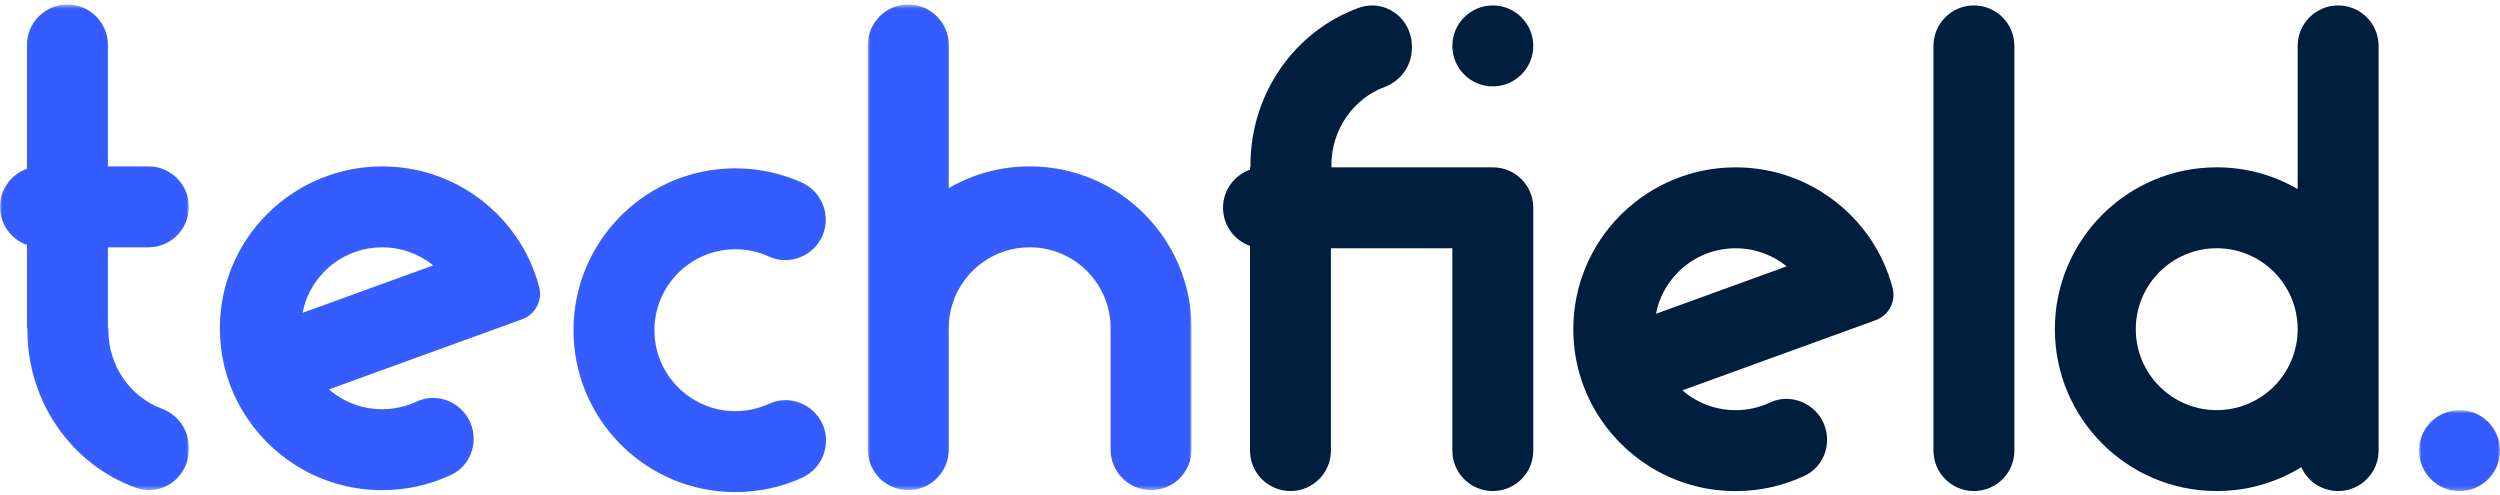 <?xml version="1.0" encoding="UTF-8"?>
<svg width="556px" height="110px" viewBox="0 0 556 110" version="1.1" xmlns="http://www.w3.org/2000/svg" xmlns:xlink="http://www.w3.org/1999/xlink">
    <title>Group 24</title>
    <defs>
        <polygon id="path-1" points="0 0.56 42 0.56 42 108.559 0 108.559"></polygon>
        <polygon id="path-3" points="0 0.77 18 0.77 18 18.77 0 18.77"></polygon>
        <polygon id="path-5" points="-0 0.56 72 0.56 72 108.56 -0 108.56"></polygon>
    </defs>
    <g id="Page-1" stroke="none" stroke-width="1" fill="none" fill-rule="evenodd">
        <g id="Group-24">
            <path d="M78.402,65.539 L77.369,65.919 L67.291,69.569 C67.953,66.109 69.618,62.999 71.985,60.55 C72.205,60.3 72.445,60.069 72.696,59.839 C75.925,56.839 80.247,55.009 85.001,55.009 C89.302,55.009 93.263,56.51 96.362,59.019 L78.402,65.539 Z M114.613,52.399 C108.085,43.089 97.255,37.009 85.001,37.009 C75.263,37.009 66.429,40.859 59.931,47.109 C59.69,47.33 59.449,47.569 59.209,47.81 C52.841,54.299 48.9,63.189 48.9,73.01 C48.9,74.079 48.95,75.14 49.041,76.189 C49.592,82.439 51.738,88.239 55.088,93.159 C61.575,102.729 72.556,109.01 85.001,109.01 C90.47,109.01 95.657,107.795 100.306,105.619 C105.899,103.002 107.054,95.521 102.682,91.162 C100.051,88.538 96.044,87.72 92.682,89.302 C90.35,90.398 87.746,91.01 85.001,91.01 C80.478,91.01 76.336,89.35 73.168,86.6 L91.448,79.959 L92.491,79.579 L102.83,75.829 L116.149,70.994 C119.057,69.938 120.702,66.839 119.917,63.846 C118.826,59.685 117.009,55.823 114.613,52.399 L114.613,52.399 Z" id="Fill-1" fill="#355CFF"></path>
            <path d="M379.402,65.75 L378.37,66.13 L368.292,69.779 C368.953,66.319 370.618,63.21 372.984,60.76 C373.205,60.51 373.446,60.279 373.696,60.05 C376.925,57.05 381.248,55.22 386.001,55.22 C390.302,55.22 394.263,56.72 397.362,59.229 L379.402,65.75 Z M415.613,52.609 C409.085,43.299 398.255,37.22 386.001,37.22 C376.263,37.22 367.429,41.069 360.931,47.319 C360.69,47.54 360.45,47.78 360.209,48.02 C353.841,54.51 349.9,63.399 349.9,73.22 C349.9,74.29 349.951,75.35 350.041,76.399 C350.592,82.649 352.738,88.449 356.088,93.369 C362.576,102.939 373.556,109.22 386.001,109.22 C391.47,109.22 396.658,108.005 401.306,105.83 C406.898,103.213 408.054,95.731 403.682,91.372 C401.051,88.748 397.044,87.931 393.682,89.512 C391.35,90.609 388.746,91.22 386.001,91.22 C381.478,91.22 377.337,89.56 374.168,86.81 L392.448,80.17 L393.491,79.79 L403.83,76.04 L417.149,71.204 C420.057,70.148 421.702,67.049 420.917,64.056 C419.826,59.896 418.009,56.033 415.613,52.609 L415.613,52.609 Z" id="Fill-3" fill="#001F3F"></path>
            <path d="M439,1.21 L439,1.21 C434.029,1.21 430,5.24 430,10.21 L430,55.21 L430,100.21 C430,105.181 434.029,109.21 439,109.21 C443.97,109.21 448,105.181 448,100.21 L448,55.21 L448,10.21 C448,5.24 443.97,1.21 439,1.21" id="Fill-5" fill="#001F3F"></path>
            <path d="M493,91.21 C483.059,91.21 475,83.15 475,73.21 C475,63.269 483.059,55.21 493,55.21 C502.94,55.21 511,63.269 511,73.21 C511,83.15 502.94,91.21 493,91.21 M520,1.21 L520,1.21 C515.029,1.21 511,5.239 511,10.21 L511,42.038 C505.703,38.973 499.56,37.21 493,37.21 C473.117,37.21 457,53.327 457,73.21 C457,93.092 473.117,109.21 493,109.21 C499.892,109.21 506.329,107.27 511.803,103.911 C513.215,107.033 516.35,109.21 520,109.21 C524.97,109.21 529,105.181 529,100.21 L529,55.21 L529,10.21 C529,5.239 524.97,1.21 520,1.21" id="Fill-7" fill="#001F3F"></path>
            <path d="M332,37.21 L332,37.21 C331.999,37.21 331.998,37.21 331.997,37.21 L296,37.21 L296,37.21 L296.119,37.21 C296.116,37.065 296.099,36.924 296.099,36.778 C296.099,28.751 301.041,21.918 307.959,19.331 C311.529,17.996 314,14.624 314,10.708 L314,10.288 C314,3.997 307.963,-0.342 302.203,1.735 C288.044,6.844 277.923,20.816 278.101,37.202 C278.104,37.205 278.105,37.207 278.109,37.21 L278,37.21 L278,37.733 C274.506,38.97 272,42.293 272,46.21 C272,50.127 274.506,53.45 278,54.687 L278,100.21 C278,105.181 282.029,109.21 287,109.21 C291.97,109.21 296,105.181 296,100.21 L296,55.21 L323,55.21 L323,91.21 L323,100.21 C323,105.181 327.029,109.21 332,109.21 C336.97,109.21 341,105.181 341,100.21 L341,91.21 L341,55.21 L341,46.21 C341,41.24 336.97,37.21 332,37.21" id="Fill-9" fill="#001F3F"></path>
            <path d="M332,1.21 L332,1.21 C327.029,1.21 323,5.24 323,10.21 C323,15.181 327.029,19.21 332,19.21 C336.97,19.21 341,15.181 341,10.21 C341,5.24 336.97,1.21 332,1.21" id="Fill-11" fill="#001F3F"></path>
            <g id="Group-15" transform="translate(0, 0.44)">
                <mask id="mask-2" fill="white">
                    <use xlink:href="#path-1"></use>
                </mask>
                <g id="Clip-14"></g>
                <path d="M33,36.56 L24,36.56 L24,9.56 C24,4.589 19.971,0.56 15,0.56 C10.029,0.56 6,4.589 6,9.56 L6,37.083 C2.507,38.32 -0,41.643 -0,45.56 C-0,49.477 2.507,52.8 6,54.037 L6,72.56 L6.109,72.56 C6.106,72.563 6.104,72.565 6.101,72.568 C5.923,88.953 16.044,102.926 30.204,108.034 C35.963,110.112 42,105.773 42,99.482 L42,99.062 C42,95.146 39.53,91.774 35.959,90.439 C29.041,87.852 24.099,81.018 24.099,72.992 C24.099,72.847 24.117,72.705 24.12,72.56 L24,72.56 L24,54.56 L33,54.56 C37.971,54.56 42,50.531 42,45.56 C42,40.589 37.971,36.56 33,36.56" id="Fill-13" fill="#355CFF" mask="url(#mask-2)"></path>
            </g>
            <g id="Group-18" transform="translate(538, 90.44)">
                <mask id="mask-4" fill="white">
                    <use xlink:href="#path-3"></use>
                </mask>
                <g id="Clip-17"></g>
                <path d="M9,0.77 L9,0.77 C4.029,0.77 0,4.799 0,9.77 C0,14.741 4.029,18.77 9,18.77 C13.97,18.77 18,14.741 18,9.77 C18,4.799 13.97,0.77 9,0.77" id="Fill-16" fill="#355CFF" mask="url(#mask-4)"></path>
            </g>
            <g id="Group-21" transform="translate(193, 0.44)">
                <mask id="mask-6" fill="white">
                    <use xlink:href="#path-5"></use>
                </mask>
                <g id="Clip-20"></g>
                <path d="M36,36.56 C29.44,36.56 23.296,38.323 18,41.388 L18,9.56 C18,4.589 13.971,0.56 9,0.56 C4.029,0.56 -0,4.589 -0,9.56 L-0,54.56 L-0,72.56 L-0,99.56 C-0,104.53 4.029,108.56 9,108.56 C13.971,108.56 18,104.53 18,99.56 L18,72.56 C18,62.618 26.059,54.56 36,54.56 C45.941,54.56 54,62.618 54,72.56 L54,99.56 C54,104.53 58.029,108.56 63,108.56 C67.971,108.56 72,104.53 72,99.56 L72,72.56 C72,52.678 55.882,36.56 36,36.56" id="Fill-19" fill="#355CFF" mask="url(#mask-6)"></path>
            </g>
            <path d="M171.056,89.798 C168.768,90.852 166.223,91.44 163.544,91.44 C158.744,91.44 154.374,89.55 151.144,86.47 C150.904,86.26 150.664,86.01 150.444,85.77 C147.404,82.55 145.544,78.21 145.544,73.44 C145.544,68.65 147.424,64.29 150.484,61.06 C150.704,60.819 150.944,60.58 151.184,60.36 C154.414,57.31 158.764,55.44 163.544,55.44 C166.206,55.44 168.734,56.02 171.008,57.06 C174.391,58.607 178.384,57.83 181.014,55.199 L181.017,55.197 C185.498,50.716 184.053,43.173 178.272,40.58 C173.775,38.562 168.788,37.44 163.544,37.44 C153.794,37.44 144.944,41.32 138.454,47.63 C138.214,47.86 137.974,48.09 137.754,48.33 C131.434,54.82 127.544,63.68 127.544,73.44 C127.544,83.18 131.414,92.029 137.704,98.51 C137.934,98.74 138.164,98.98 138.404,99.21 C144.894,105.54 153.764,109.44 163.544,109.44 C168.816,109.44 173.826,108.305 178.342,106.265 C184.112,103.657 185.554,96.129 181.077,91.652 C178.442,89.018 174.44,88.239 171.056,89.798" id="Fill-22" fill="#355CFF"></path>
        </g>
    </g>
</svg>